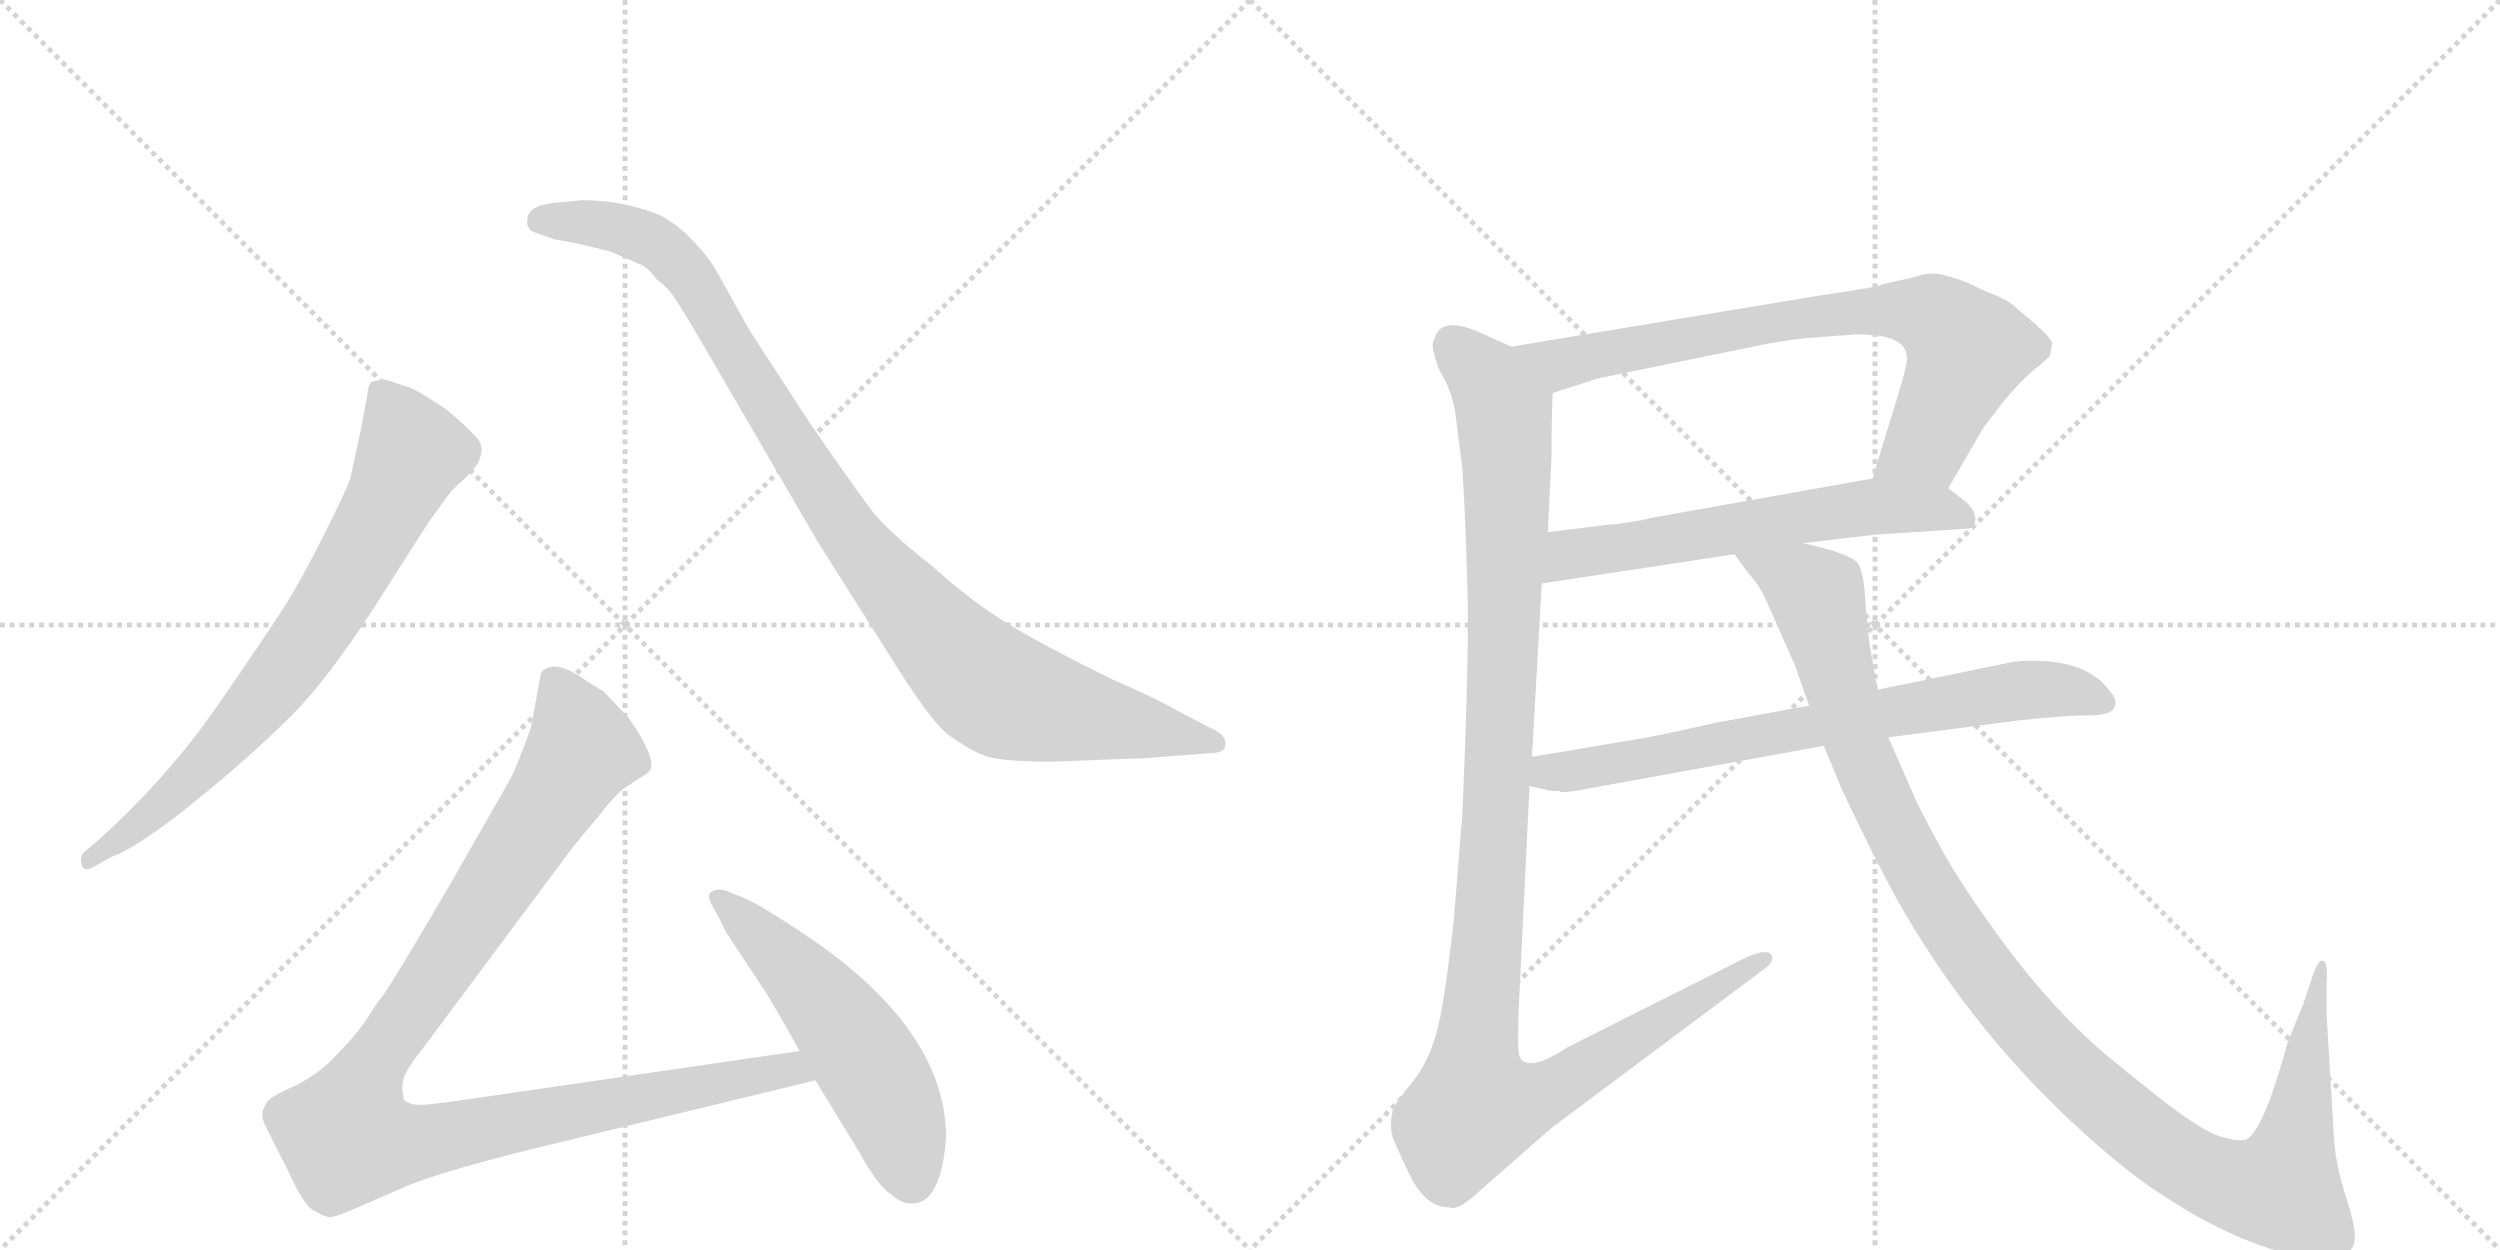 <svg version="1.1" viewBox="0 0 2048 1024" xmlns="http://www.w3.org/2000/svg">
  <g stroke="lightgray" stroke-dasharray="1,1" stroke-width="1" transform="scale(4, 4)">
    <line x1="0" y1="0" x2="256" y2="256"></line>
    <line x1="256" y1="0" x2="0" y2="256"></line>
    <line x1="128" y1="0" x2="128" y2="256"></line>
    <line x1="0" y1="128" x2="256" y2="128"></line>
    <line x1="256" y1="0" x2="512" y2="256"></line>
    <line x1="512" y1="0" x2="256" y2="256"></line>
    <line x1="384" y1="0" x2="384" y2="256"></line>
    <line x1="256" y1="128" x2="512" y2="128"></line>
  </g>
<g transform="scale(1, -1) translate(0, -850)">
   <style type="text/css">
    @keyframes keyframes0 {
      from {
       stroke: black;
       stroke-dashoffset: 744;
       stroke-width: 128;
       }
       71% {
       animation-timing-function: step-end;
       stroke: black;
       stroke-dashoffset: 0;
       stroke-width: 128;
       }
       to {
       stroke: black;
       stroke-width: 1024;
       }
       }
       #make-me-a-hanzi-animation-0 {
         animation: keyframes0 0.855s both;
         animation-delay: 0s;
         animation-timing-function: linear;
       }
    @keyframes keyframes1 {
      from {
       stroke: black;
       stroke-dashoffset: 1001;
       stroke-width: 128;
       }
       77% {
       animation-timing-function: step-end;
       stroke: black;
       stroke-dashoffset: 0;
       stroke-width: 128;
       }
       to {
       stroke: black;
       stroke-width: 1024;
       }
       }
       #make-me-a-hanzi-animation-1 {
         animation: keyframes1 1.065s both;
         animation-delay: 0.855s;
         animation-timing-function: linear;
       }
    @keyframes keyframes2 {
      from {
       stroke: black;
       stroke-dashoffset: 1068;
       stroke-width: 128;
       }
       78% {
       animation-timing-function: step-end;
       stroke: black;
       stroke-dashoffset: 0;
       stroke-width: 128;
       }
       to {
       stroke: black;
       stroke-width: 1024;
       }
       }
       #make-me-a-hanzi-animation-2 {
         animation: keyframes2 1.119s both;
         animation-delay: 1.92s;
         animation-timing-function: linear;
       }
    @keyframes keyframes3 {
      from {
       stroke: black;
       stroke-dashoffset: 541;
       stroke-width: 128;
       }
       64% {
       animation-timing-function: step-end;
       stroke: black;
       stroke-dashoffset: 0;
       stroke-width: 128;
       }
       to {
       stroke: black;
       stroke-width: 1024;
       }
       }
       #make-me-a-hanzi-animation-3 {
         animation: keyframes3 0.69s both;
         animation-delay: 3.039s;
         animation-timing-function: linear;
       }
    @keyframes keyframes4 {
      from {
       stroke: black;
       stroke-dashoffset: 764;
       stroke-width: 128;
       }
       71% {
       animation-timing-function: step-end;
       stroke: black;
       stroke-dashoffset: 0;
       stroke-width: 128;
       }
       to {
       stroke: black;
       stroke-width: 1024;
       }
       }
       #make-me-a-hanzi-animation-4 {
         animation: keyframes4 0.872s both;
         animation-delay: 3.729s;
         animation-timing-function: linear;
       }
    @keyframes keyframes5 {
      from {
       stroke: black;
       stroke-dashoffset: 605;
       stroke-width: 128;
       }
       66% {
       animation-timing-function: step-end;
       stroke: black;
       stroke-dashoffset: 0;
       stroke-width: 128;
       }
       to {
       stroke: black;
       stroke-width: 1024;
       }
       }
       #make-me-a-hanzi-animation-5 {
         animation: keyframes5 0.742s both;
         animation-delay: 4.601s;
         animation-timing-function: linear;
       }
    @keyframes keyframes6 {
      from {
       stroke: black;
       stroke-dashoffset: 1167;
       stroke-width: 128;
       }
       79% {
       animation-timing-function: step-end;
       stroke: black;
       stroke-dashoffset: 0;
       stroke-width: 128;
       }
       to {
       stroke: black;
       stroke-width: 1024;
       }
       }
       #make-me-a-hanzi-animation-6 {
         animation: keyframes6 1.2s both;
         animation-delay: 5.344s;
         animation-timing-function: linear;
       }
    @keyframes keyframes7 {
      from {
       stroke: black;
       stroke-dashoffset: 728;
       stroke-width: 128;
       }
       70% {
       animation-timing-function: step-end;
       stroke: black;
       stroke-dashoffset: 0;
       stroke-width: 128;
       }
       to {
       stroke: black;
       stroke-width: 1024;
       }
       }
       #make-me-a-hanzi-animation-7 {
         animation: keyframes7 0.842s both;
         animation-delay: 6.543s;
         animation-timing-function: linear;
       }
    @keyframes keyframes8 {
      from {
       stroke: black;
       stroke-dashoffset: 1161;
       stroke-width: 128;
       }
       79% {
       animation-timing-function: step-end;
       stroke: black;
       stroke-dashoffset: 0;
       stroke-width: 128;
       }
       to {
       stroke: black;
       stroke-width: 1024;
       }
       }
       #make-me-a-hanzi-animation-8 {
         animation: keyframes8 1.195s both;
         animation-delay: 7.386s;
         animation-timing-function: linear;
       }
</style>
<path d="M 91 148 Q 112 155 158.5 192.5 Q 205 230 239 264 Q 273 298 321 375 L 351 422 Q 368 446 371 449 L 387 464 Q 400 481 390.5 491.5 Q 381 502 365 515 Q 344 529 337 532 L 316 539 Q 310 539 304 537 Q 301 532 301 527 L 296 500 L 287 458 Q 284 449 265.5 412 Q 247 375 232 351.5 Q 217 328 177.5 271 Q 138 214 82 163 L 69 152 Q 65 148 67 141.5 Q 69 135 77 140 L 91 148 Z" fill="lightgray"></path> 
<path d="M 456 684 Q 432 682 432 670 Q 431 663 437 660 L 454 654 Q 466 652 475 650 L 500 644 L 523 634 Q 530 632 538 621 Q 547 615 554 604 L 567 583 L 670 406 L 725 319 Q 762 259 777 248 Q 792 237 805 231.5 Q 818 226 861 226 L 939 229 L 991 233 Q 1004 233 1004 240.5 Q 1004 248 993 253 L 964 268 Q 949 277 910 294 Q 857 320 826.5 338.5 Q 796 357 764 386 Q 727 415 714 432 Q 701 449 663 504 L 613 581 Q 590 623 584.5 632 Q 579 641 566.5 654 Q 554 667 540 674 Q 510 686 477 686 L 456 684 Z" fill="lightgray"></path> 
<path d="M 655 -11 L 387 -50 Q 347 -56 341 -55 Q 334 -54 331 -51 Q 329 -45 330 -36 Q 331 -28 347 -8 L 470 157 L 490 181 Q 503 198 511 204 L 523 212 Q 532 217 533 220 Q 537 230 515 262 L 494 284 Q 488 287 475 296 Q 462 304 454 304 Q 445 303 443 298 L 435 254 Q 422 218 417 210 L 369 126 Q 321 44 314 35 Q 307 26 299 13 Q 290 0 269 -21 Q 253 -35 236 -42 Q 219 -50 218 -54 Q 213 -62 216 -69 Q 219 -76 236 -109 Q 248 -136 256 -141 Q 264 -146 269 -147 Q 273 -148 291 -140 L 330 -123 Q 357 -111 433 -92 L 668 -35 C 697 -28 685 -7 655 -11 Z" fill="lightgray"></path> 
<path d="M 775 -82 Q 775 9 654 88 Q 619 111 608 115 L 593 121 Q 586 122 582 119 Q 579 116 583.5 108 Q 588 100 590 96 L 595 86 L 624 42 Q 630 34 655 -11 L 668 -35 L 704 -94 Q 720 -123 731 -129 Q 738 -136 747 -136 Q 771 -136 775 -82 Z" fill="lightgray"></path> 
<path d="M 1596 450 L 1625 500 L 1642 522 Q 1658 541 1670 550 L 1679 558 Q 1681 566 1681 569 Q 1681 572 1668 584 L 1649 600 Q 1646 603 1635 608 Q 1624 612 1615 617 Q 1606 621 1595 624 Q 1585 627 1575 625 Q 1565 622 1555 620 L 1542 617 Q 1540 615 1491 608 L 1238 566 C 1208 561 1243 519 1272 528 L 1309 540 L 1441 567 Q 1460 571 1480 573 L 1519 576 Q 1565 577 1562 554 Q 1561 546 1555 527 L 1534 458 C 1525 429 1581 424 1596 450 Z" fill="lightgray"></path> 
<path d="M 1477 405 L 1536 412 L 1613 417 Q 1619 418 1618 426 Q 1617 434 1609 440 L 1596 450 C 1576 465 1564 463 1534 458 L 1354 426 Q 1333 421 1316 420 L 1268 414 C 1238 410 1233 367 1263 372 L 1421 396 L 1477 405 Z" fill="lightgray"></path> 
<path d="M 1192 513 L 1198 466 Q 1201 416 1202 370 Q 1204 324 1198 184 L 1191 97 Q 1182 15 1174 -5 Q 1167 -25 1155 -39 Q 1143 -54 1141 -59 Q 1138 -72 1141 -82 Q 1145 -92 1155 -113 Q 1168 -139 1187 -139 Q 1193 -142 1206 -131 L 1271 -74 L 1445 56 Q 1454 62 1451 68 Q 1448 73 1431 66 L 1284 -8 Q 1252 -29 1245 -16 Q 1243 -13 1244 21 L 1253 206 L 1255 230 L 1263 372 L 1268 414 L 1271 476 Q 1271 508 1272 528 C 1273 550 1265 554 1238 566 L 1216 576 Q 1180 593 1175 572 Q 1171 568 1179 547 Q 1189 531 1192 513 Z" fill="lightgray"></path> 
<path d="M 1253 206 L 1267 203 Q 1268 202 1277 202 L 1279 201 Q 1286 201 1301 204 L 1494 239 L 1547 246 L 1655 260 Q 1692 264 1712 264 Q 1733 264 1733 274 Q 1733 279 1729 283 Q 1708 313 1650 308 L 1538 285 L 1482 272 L 1406 258 Q 1348 245 1338 244 L 1255 230 C 1225 225 1224 213 1253 206 Z" fill="lightgray"></path> 
<path d="M 1494 239 L 1509 203 Q 1533 152 1553 115 Q 1610 13 1696 -68 Q 1742 -111 1776 -132 Q 1810 -154 1843 -167 Q 1877 -180 1894 -180 Q 1911 -180 1919 -178 Q 1928 -176 1929 -165 Q 1930 -155 1921 -128 Q 1913 -102 1912 -82 L 1906 18 L 1906 47 Q 1907 62 1903 63 Q 1900 65 1895 52 L 1887 28 L 1874 -4 Q 1855 -74 1841 -83 Q 1836 -86 1819 -81 Q 1802 -76 1761 -43 L 1725 -14 Q 1682 23 1644 74 Q 1606 125 1588 159 Q 1570 192 1567 200 L 1547 246 L 1538 285 L 1532 320 Q 1529 339 1528 359 Q 1527 378 1523 387 Q 1519 396 1477 405 C 1448 413 1403 420 1421 396 L 1431 382 Q 1441 371 1446 360 L 1470 306 L 1482 272 L 1494 239 Z" fill="lightgray"></path> 
      <clipPath id="make-me-a-hanzi-clip-0">
      <path d="M 91 148 Q 112 155 158.5 192.5 Q 205 230 239 264 Q 273 298 321 375 L 351 422 Q 368 446 371 449 L 387 464 Q 400 481 390.5 491.5 Q 381 502 365 515 Q 344 529 337 532 L 316 539 Q 310 539 304 537 Q 301 532 301 527 L 296 500 L 287 458 Q 284 449 265.5 412 Q 247 375 232 351.5 Q 217 328 177.5 271 Q 138 214 82 163 L 69 152 Q 65 148 67 141.5 Q 69 135 77 140 L 91 148 Z" fill="lightgray"></path>
      </clipPath>
      <path clip-path="url(#make-me-a-hanzi-clip-0)" d="M 311 529 L 338 479 L 289 384 L 253 327 L 197 256 L 129 187 L 73 146 " fill="none" id="make-me-a-hanzi-animation-0" stroke-dasharray="616 1232" stroke-linecap="round"></path>

      <clipPath id="make-me-a-hanzi-clip-1">
      <path d="M 456 684 Q 432 682 432 670 Q 431 663 437 660 L 454 654 Q 466 652 475 650 L 500 644 L 523 634 Q 530 632 538 621 Q 547 615 554 604 L 567 583 L 670 406 L 725 319 Q 762 259 777 248 Q 792 237 805 231.5 Q 818 226 861 226 L 939 229 L 991 233 Q 1004 233 1004 240.5 Q 1004 248 993 253 L 964 268 Q 949 277 910 294 Q 857 320 826.5 338.5 Q 796 357 764 386 Q 727 415 714 432 Q 701 449 663 504 L 613 581 Q 590 623 584.5 632 Q 579 641 566.5 654 Q 554 667 540 674 Q 510 686 477 686 L 456 684 Z" fill="lightgray"></path>
      </clipPath>
      <path clip-path="url(#make-me-a-hanzi-clip-1)" d="M 443 669 L 506 664 L 548 643 L 582 598 L 687 425 L 765 331 L 811 287 L 867 268 L 995 241 " fill="none" id="make-me-a-hanzi-animation-1" stroke-dasharray="873 1746" stroke-linecap="round"></path>

      <clipPath id="make-me-a-hanzi-clip-2">
      <path d="M 655 -11 L 387 -50 Q 347 -56 341 -55 Q 334 -54 331 -51 Q 329 -45 330 -36 Q 331 -28 347 -8 L 470 157 L 490 181 Q 503 198 511 204 L 523 212 Q 532 217 533 220 Q 537 230 515 262 L 494 284 Q 488 287 475 296 Q 462 304 454 304 Q 445 303 443 298 L 435 254 Q 422 218 417 210 L 369 126 Q 321 44 314 35 Q 307 26 299 13 Q 290 0 269 -21 Q 253 -35 236 -42 Q 219 -50 218 -54 Q 213 -62 216 -69 Q 219 -76 236 -109 Q 248 -136 256 -141 Q 264 -146 269 -147 Q 273 -148 291 -140 L 330 -123 Q 357 -111 433 -92 L 668 -35 C 697 -28 685 -7 655 -11 Z" fill="lightgray"></path>
      </clipPath>
      <path clip-path="url(#make-me-a-hanzi-clip-2)" d="M 455 288 L 477 236 L 307 -20 L 289 -58 L 285 -82 L 333 -87 L 647 -25 L 659 -32 " fill="none" id="make-me-a-hanzi-animation-2" stroke-dasharray="940 1880" stroke-linecap="round"></path>

      <clipPath id="make-me-a-hanzi-clip-3">
      <path d="M 775 -82 Q 775 9 654 88 Q 619 111 608 115 L 593 121 Q 586 122 582 119 Q 579 116 583.5 108 Q 588 100 590 96 L 595 86 L 624 42 Q 630 34 655 -11 L 668 -35 L 704 -94 Q 720 -123 731 -129 Q 738 -136 747 -136 Q 771 -136 775 -82 Z" fill="lightgray"></path>
      </clipPath>
      <path clip-path="url(#make-me-a-hanzi-clip-3)" d="M 589 114 L 647 60 L 699 -3 L 729 -55 L 747 -116 " fill="none" id="make-me-a-hanzi-animation-3" stroke-dasharray="413 826" stroke-linecap="round"></path>

      <clipPath id="make-me-a-hanzi-clip-4">
      <path d="M 1596 450 L 1625 500 L 1642 522 Q 1658 541 1670 550 L 1679 558 Q 1681 566 1681 569 Q 1681 572 1668 584 L 1649 600 Q 1646 603 1635 608 Q 1624 612 1615 617 Q 1606 621 1595 624 Q 1585 627 1575 625 Q 1565 622 1555 620 L 1542 617 Q 1540 615 1491 608 L 1238 566 C 1208 561 1243 519 1272 528 L 1309 540 L 1441 567 Q 1460 571 1480 573 L 1519 576 Q 1565 577 1562 554 Q 1561 546 1555 527 L 1534 458 C 1525 429 1581 424 1596 450 Z" fill="lightgray"></path>
      </clipPath>
      <path clip-path="url(#make-me-a-hanzi-clip-4)" d="M 1246 565 L 1284 553 L 1504 594 L 1579 592 L 1601 577 L 1611 560 L 1577 485 L 1543 463 " fill="none" id="make-me-a-hanzi-animation-4" stroke-dasharray="636 1272" stroke-linecap="round"></path>

      <clipPath id="make-me-a-hanzi-clip-5">
      <path d="M 1477 405 L 1536 412 L 1613 417 Q 1619 418 1618 426 Q 1617 434 1609 440 L 1596 450 C 1576 465 1564 463 1534 458 L 1354 426 Q 1333 421 1316 420 L 1268 414 C 1238 410 1233 367 1263 372 L 1421 396 L 1477 405 Z" fill="lightgray"></path>
      </clipPath>
      <path clip-path="url(#make-me-a-hanzi-clip-5)" d="M 1270 378 L 1287 396 L 1515 433 L 1586 434 L 1607 426 " fill="none" id="make-me-a-hanzi-animation-5" stroke-dasharray="477 954" stroke-linecap="round"></path>

      <clipPath id="make-me-a-hanzi-clip-6">
      <path d="M 1192 513 L 1198 466 Q 1201 416 1202 370 Q 1204 324 1198 184 L 1191 97 Q 1182 15 1174 -5 Q 1167 -25 1155 -39 Q 1143 -54 1141 -59 Q 1138 -72 1141 -82 Q 1145 -92 1155 -113 Q 1168 -139 1187 -139 Q 1193 -142 1206 -131 L 1271 -74 L 1445 56 Q 1454 62 1451 68 Q 1448 73 1431 66 L 1284 -8 Q 1252 -29 1245 -16 Q 1243 -13 1244 21 L 1253 206 L 1255 230 L 1263 372 L 1268 414 L 1271 476 Q 1271 508 1272 528 C 1273 550 1265 554 1238 566 L 1216 576 Q 1180 593 1175 572 Q 1171 568 1179 547 Q 1189 531 1192 513 Z" fill="lightgray"></path>
      </clipPath>
      <path clip-path="url(#make-me-a-hanzi-clip-6)" d="M 1190 569 L 1219 539 L 1231 517 L 1235 470 L 1226 184 L 1207 -26 L 1209 -57 L 1244 -54 L 1275 -41 L 1446 63 " fill="none" id="make-me-a-hanzi-animation-6" stroke-dasharray="1039 2078" stroke-linecap="round"></path>

      <clipPath id="make-me-a-hanzi-clip-7">
      <path d="M 1253 206 L 1267 203 Q 1268 202 1277 202 L 1279 201 Q 1286 201 1301 204 L 1494 239 L 1547 246 L 1655 260 Q 1692 264 1712 264 Q 1733 264 1733 274 Q 1733 279 1729 283 Q 1708 313 1650 308 L 1538 285 L 1482 272 L 1406 258 Q 1348 245 1338 244 L 1255 230 C 1225 225 1224 213 1253 206 Z" fill="lightgray"></path>
      </clipPath>
      <path clip-path="url(#make-me-a-hanzi-clip-7)" d="M 1261 211 L 1269 218 L 1648 284 L 1687 285 L 1723 275 " fill="none" id="make-me-a-hanzi-animation-7" stroke-dasharray="600 1200" stroke-linecap="round"></path>

      <clipPath id="make-me-a-hanzi-clip-8">
      <path d="M 1494 239 L 1509 203 Q 1533 152 1553 115 Q 1610 13 1696 -68 Q 1742 -111 1776 -132 Q 1810 -154 1843 -167 Q 1877 -180 1894 -180 Q 1911 -180 1919 -178 Q 1928 -176 1929 -165 Q 1930 -155 1921 -128 Q 1913 -102 1912 -82 L 1906 18 L 1906 47 Q 1907 62 1903 63 Q 1900 65 1895 52 L 1887 28 L 1874 -4 Q 1855 -74 1841 -83 Q 1836 -86 1819 -81 Q 1802 -76 1761 -43 L 1725 -14 Q 1682 23 1644 74 Q 1606 125 1588 159 Q 1570 192 1567 200 L 1547 246 L 1538 285 L 1532 320 Q 1529 339 1528 359 Q 1527 378 1523 387 Q 1519 396 1477 405 C 1448 413 1403 420 1421 396 L 1431 382 Q 1441 371 1446 360 L 1470 306 L 1482 272 L 1494 239 Z" fill="lightgray"></path>
      </clipPath>
      <path clip-path="url(#make-me-a-hanzi-clip-8)" d="M 1428 396 L 1489 362 L 1520 243 L 1554 167 L 1603 83 L 1678 -10 L 1769 -89 L 1826 -120 L 1869 -124 L 1882 -77 L 1899 57 " fill="none" id="make-me-a-hanzi-animation-8" stroke-dasharray="1033 2066" stroke-linecap="round"></path>

</g>
</svg>
